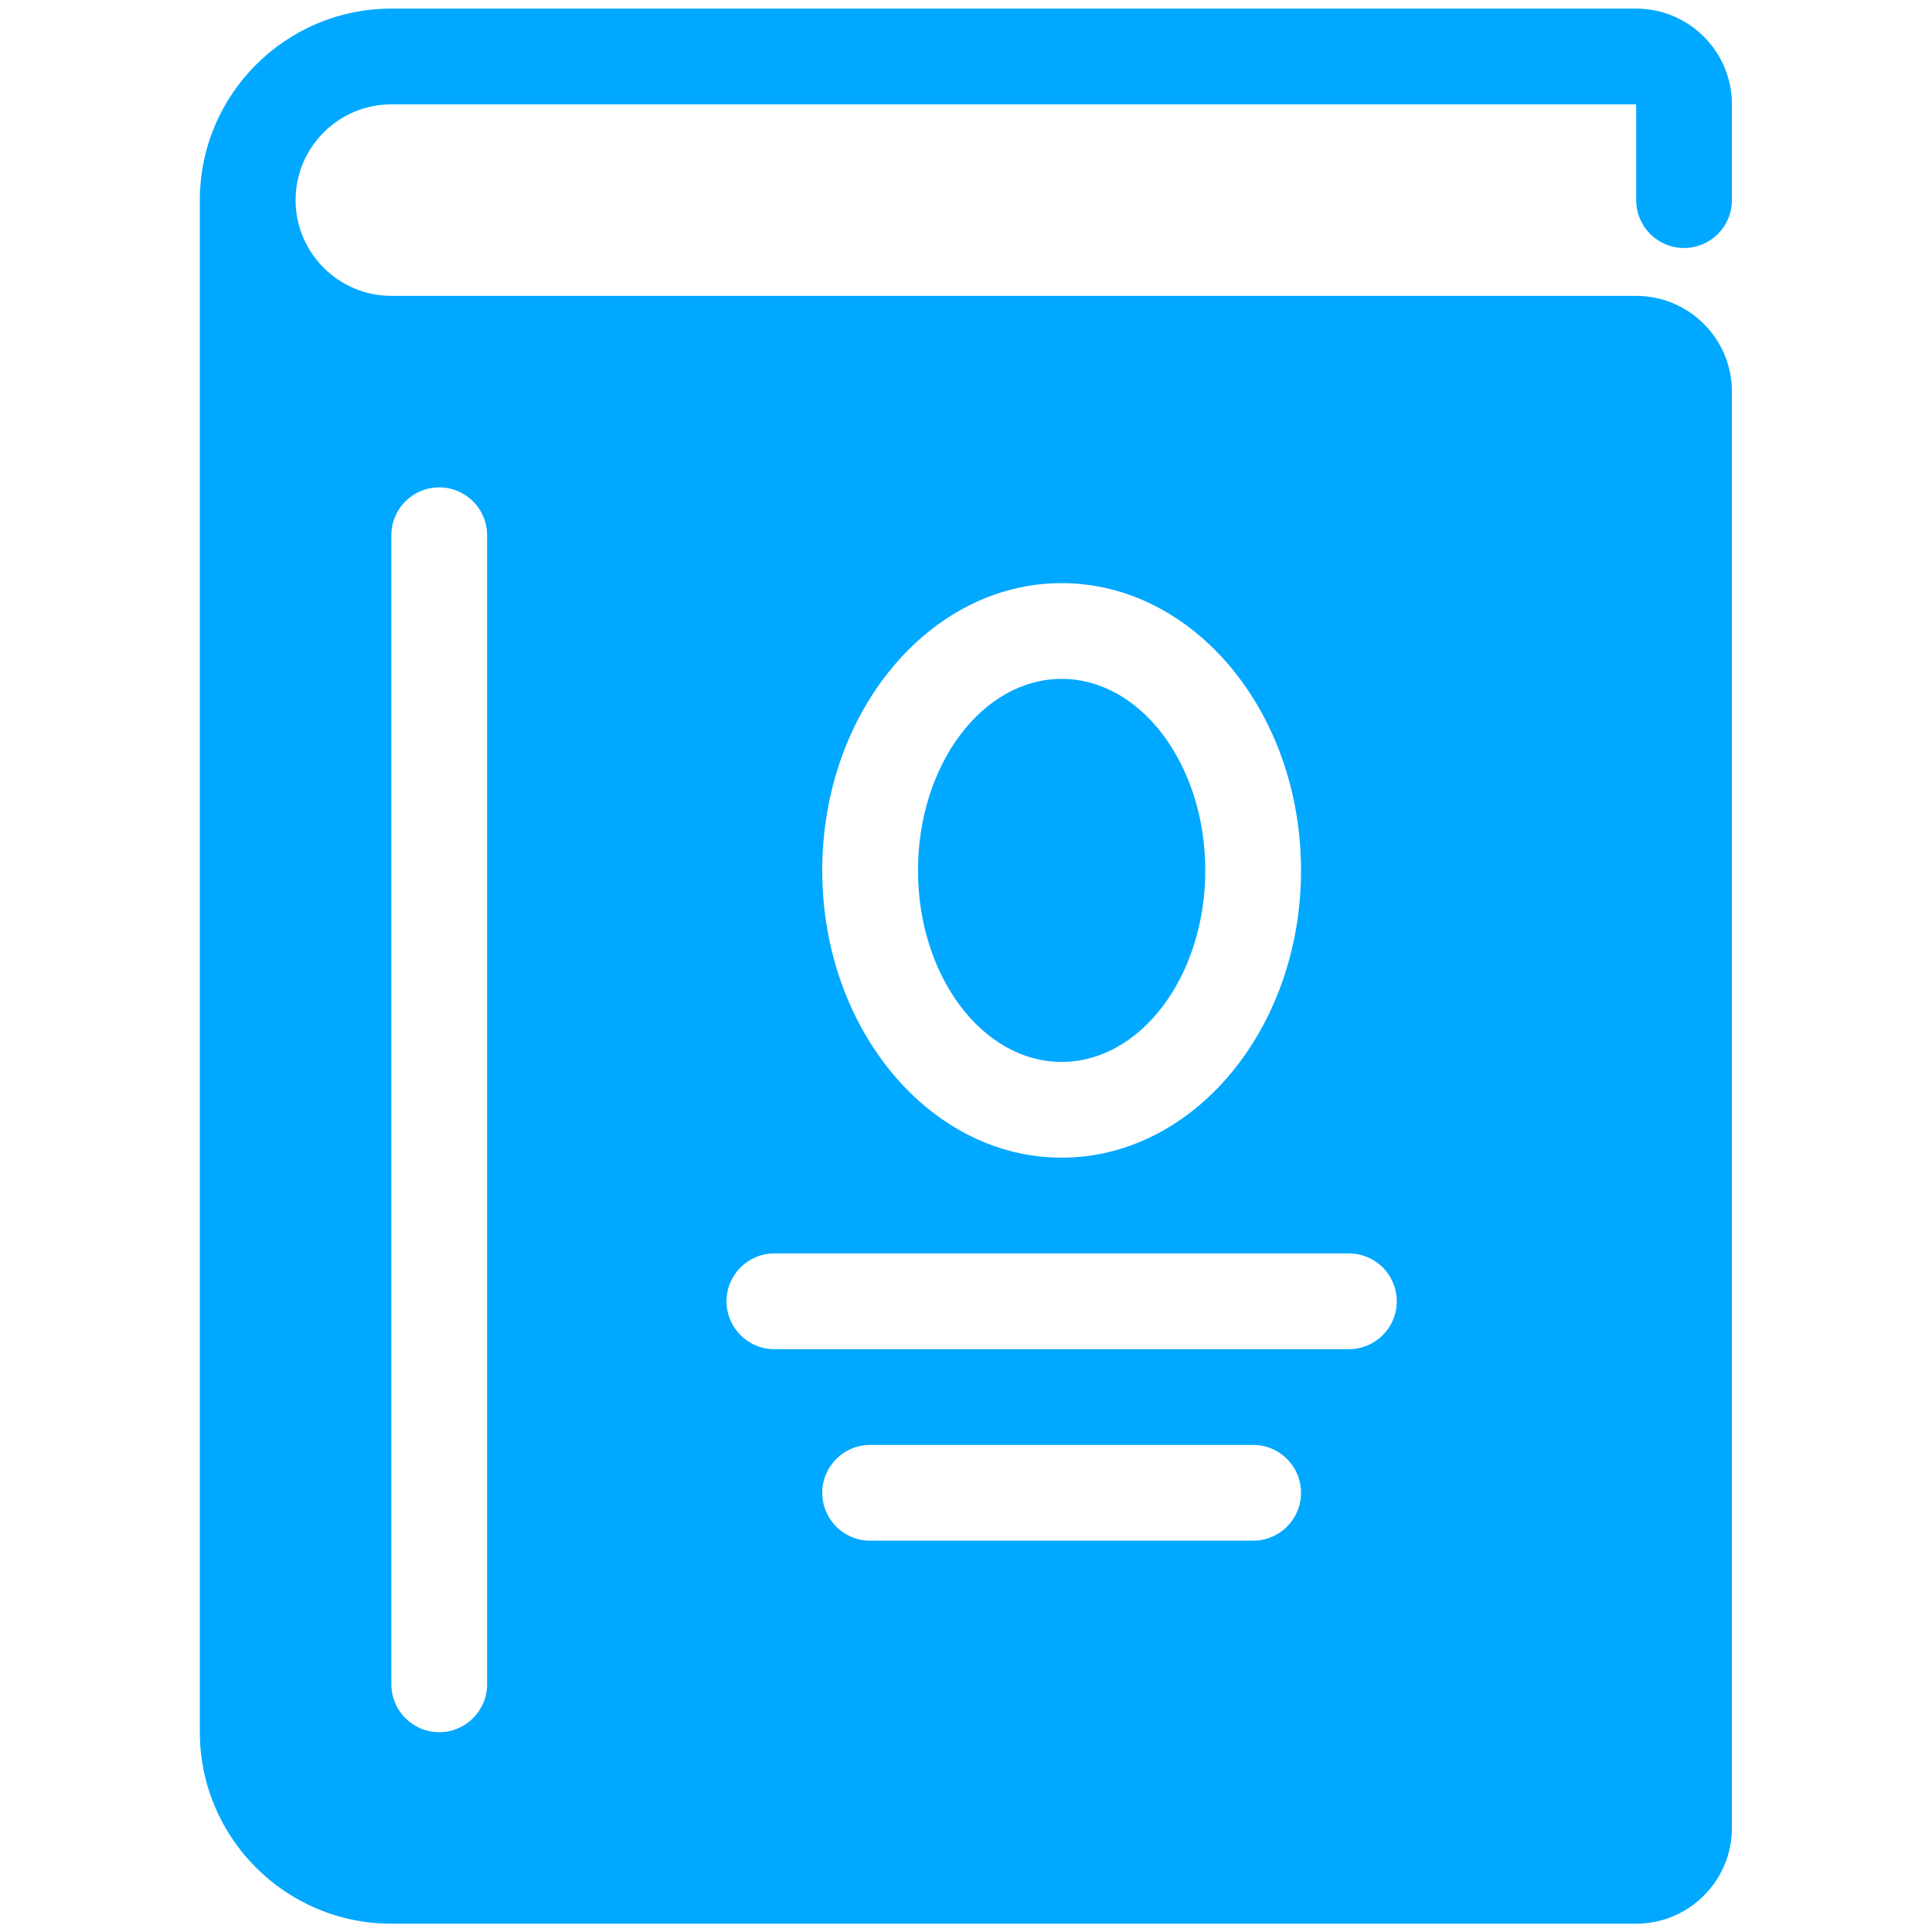 <?xml version="1.0" encoding="UTF-8" standalone="no"?>
<!-- Created with Inkscape (http://www.inkscape.org/) -->

<svg
 xmlns:dc="http://purl.org/dc/elements/1.1/"
 xmlns:cc="http://creativecommons.org/ns#"
 xmlns:rdf="http://www.w3.org/1999/02/22-rdf-syntax-ns#"
 xmlns:svg="http://www.w3.org/2000/svg"
 xmlns="http://www.w3.org/2000/svg"
 xmlns:sodipodi="http://sodipodi.sourceforge.net/DTD/sodipodi-0.dtd"
 xmlns:inkscape="http://www.inkscape.org/namespaces/inkscape"
 width="64px"
 height="64px"
 id="svg3873"
 version="1.1"
 inkscape:version="0.48.4 r9939"
 sodipodi:docname="New document 5">
<defs
 id="defs3875" />
<sodipodi:namedview
 id="base"
 pagecolor="#ffffff"
 bordercolor="#666666"
 borderopacity="1.0"
 inkscape:pageopacity="0.0"
 inkscape:pageshadow="2"
 inkscape:zoom="5.5"
 inkscape:cx="32"
 inkscape:cy="32"
 inkscape:current-layer="layer1"
 showgrid="true"
 inkscape:document-units="px"
 inkscape:grid-bbox="true"
 inkscape:window-width="615"
 inkscape:window-height="581"
 inkscape:window-x="0"
 inkscape:window-y="28"
 inkscape:window-maximized="0" />
<g
 id="layer1"
 inkscape:label="Layer 1"
 inkscape:groupmode="layer">
<g
 id="g56"
 transform="matrix(1.586,0,0,-1.586,12.964,55.795)"
 style="fill:#00a8ff">
<path
 inkscape:connector-curvature="0"
 d="m 0,0 c 0,-0.552 0.447,-1 1,-1 0.553,0 1,0.448 1,1 L 2,24 C 2,24.552 1.553,25 1,25 0.447,25 0,24.552 0,24 L 0,0 z M 7,8 C 7,7.448 7.447,7 8,7 l 12,0 c 0.553,0 1,0.448 1,1 0,0.552 -0.447,1 -1,1 L 8,9 C 7.447,9 7,8.552 7,8 m 2,9 c 0,-3.309 2.243,-6 5,-6 2.757,0 5,2.691 5,6 0,3.309 -2.243,6 -5,6 -2.757,0 -5,-2.691 -5,-6 M 19,4 c 0,0.552 -0.447,1 -1,1 L 10,5 C 9.447,5 9,4.552 9,4 9,3.448 9.447,3 10,3 l 8,0 c 0.553,0 1,0.448 1,1 m 7,27 0,2 -26,0 c -1.103,0 -2,-0.897 -2,-2 0,-1.103 0.897,-2 2,-2 l 26,0 c 1.103,0 2,-0.897 2,-2 l 0,-30 c 0,-1.103 -0.897,-2 -2,-2 L 0,-5 c -2.206,0 -4,1.794 -4,4 l 0,32 c 0,2.206 1.794,4 4,4 l 26,0 c 1.103,0 2,-0.897 2,-2 l 0,-2 c 0,-0.552 -0.447,-1 -1,-1 -0.553,0 -1,0.448 -1,1 M 11,17 c 0,2.206 1.346,4 3,4 1.654,0 3,-1.794 3,-4 0,-2.206 -1.346,-4 -3,-4 -1.654,0 -3,1.794 -3,4"
 style="fill:#00a8ff;fill-opacity:1;fill-rule:nonzero;stroke:none"
 id="path58" />
</g>
</g>
</svg>
